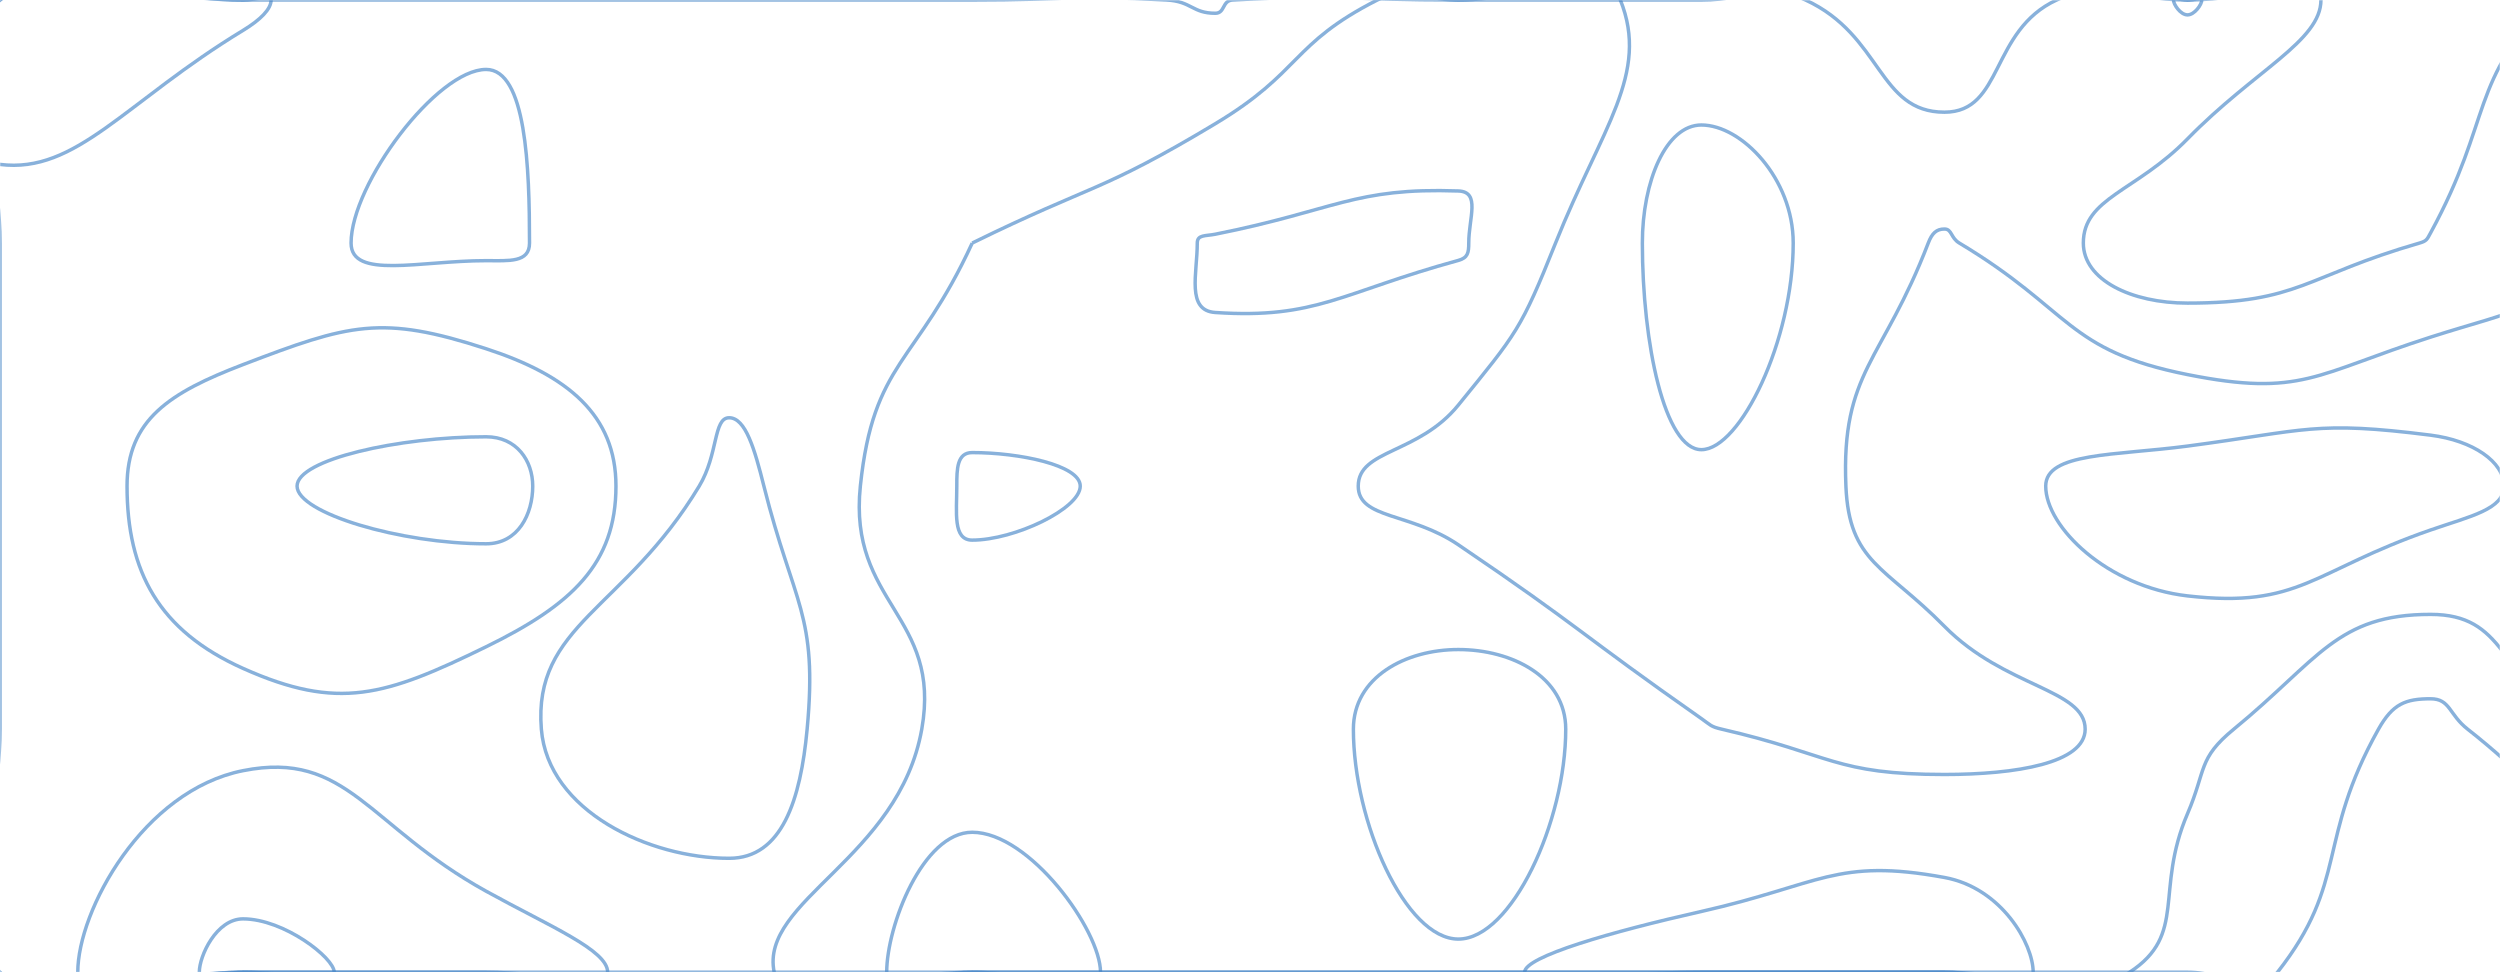 <svg
      xmlns="http://www.w3.org/2000/svg"
      version="1.1"
      xmlns:xlink="http://www.w3.org/1999/xlink"
      xmlns:svgjs="http://svgjs.dev/svgjs"
      width="1440"
      height="560"
      preserveAspectRatio="none"
      viewBox="0 0 1440 560"
    >
      <g mask='url("#SvgjsMask1001")' fill="none">
        <path
          d="M280 40C251.66 40 202.22 105.99 202.22 140C202.22 161.06 241.76 150.14 280 150.14C293.15 150.14 305 151.42 305 140C305 96.35 303.05 40 280 40"
          stroke="rgba(51, 121, 194, 0.58)"
          stroke-width="2"
        ></path>
        <path
          d="M672 0C686.41 0.79 686.75 7.64 700 7.64C705.75 7.64 703.82 0.34 710 0C773.82 -3.48 775 0 840 0C910 0 910 0 980 0C1010 0 1014.21 -11.91 1040 0C1084.21 20.4 1081.71 64.62 1120 64.62C1154.02 64.62 1146.26 17.71 1184.62 0C1216.26 -14.6 1222.31 0 1260 0C1298.43 0 1336.86 -16.37 1336.86 0C1336.86 23.63 1298.77 40.34 1260 80C1230.34 110.34 1200 113.96 1200 140C1200 161.25 1227.65 174.59 1260 174.59C1324.47 174.59 1327.76 159.02 1393.64 140C1397.76 138.81 1397.94 137.95 1400 134.17C1436.12 67.95 1422.14 45.87 1470 0C1492.14 -21.22 1528.33 -23.33 1540 0C1563.33 46.67 1540 70 1540 140C1540 210 1540 210 1540 280C1540 350 1540 350 1540 420C1540 466.06 1562.55 512.11 1540 512.11C1503.23 512.11 1480.49 466.29 1421.36 420C1410.49 411.49 1411.37 402.5 1400 402.5C1385.69 402.5 1378.22 405.32 1370 420C1334.14 484.07 1352.83 507.84 1311.85 560C1297.83 577.84 1285.93 560 1260 560C1190 560 1190 560 1120 560C1050 560 1050 560 980 560C910 560 910 560 840 560C770 560 770 560 700 560C630 560 630 560 560 560C490 560 490 560 420 560C350 560 350 560 280 560C210 560 210 560 140 560C70 560 35 595 0 560C-35 525 0 490 0 420C0 350 0 350 0 280C0 210 0 210 0 140C0 70 -35 35 0 0C35 -35 70 0 140 0C210 0 210 0 280 0C350 0 350 0 420 0C490 0 490 0 560 0C616 0 616.41 -3.03 672 0"
          stroke="rgba(51, 121, 194, 0.58)"
          stroke-width="2"
        ></path>
        <path
          d="M980 72C959.63 72 946 104.42 946 140C946 197.92 958.83 259 980 259C1002.28 259 1032.89 196.27 1032.89 140C1032.89 102.77 1003.08 72 980 72"
          stroke="rgba(51, 121, 194, 0.58)"
          stroke-width="2"
        ></path>
        <path
          d="M420 240.63C410.81 240.63 413.82 261.63 402.74 280C359.73 351.32 306.99 360 311.82 420C315.62 467.19 373.94 494.38 420 494.38C450.48 494.38 461.12 460.65 464.91 420C471.12 353.46 457.13 348.43 440 280C434.68 258.75 429.44 240.63 420 240.63"
          stroke="rgba(51, 121, 194, 0.58)"
          stroke-width="2"
        ></path>
        <path
          d="M140 17.5C72.05 58.72 43.96 100.2 0 94.71C-26.04 91.45 -28.25 19.11 0 0C41.75 -28.25 70 0 140 0C148.07 0 156.15 -3.54 156.15 0C156.15 5.21 150.12 11.36 140 17.5"
          stroke="rgba(51, 121, 194, 0.58)"
          stroke-width="2"
        ></path>
        <path
          d="M560 140C630 105.63 633.45 111.2 700 71.27C750.11 41.2 743.24 25.5 793.33 0C813.24 -10.13 816.66 0 840 0C886.66 0 922.36 -27.42 933.33 0C950.36 42.58 922.65 73.38 896 140C875.98 190.04 873.79 191.7 840 233.33C816.97 261.7 782.35 258.84 782.35 280C782.35 299.07 812.36 295.07 840 313.79C911.19 362.02 909.55 364.58 980 413.91C985.39 417.68 985.28 418.53 991.67 420C1055.28 434.62 1056.56 446.1 1120 446.1C1161.25 446.1 1201.05 439.58 1201.05 420C1201.05 396.92 1154.74 396.06 1120 360.77C1085.84 326.06 1065.11 324.2 1063.24 280C1060.44 213.82 1084.48 208.33 1110.67 140C1112.86 134.29 1115.42 131.92 1120 131.92C1124.37 131.92 1123.53 136.98 1128.57 140C1193.53 178.9 1189.82 201.75 1260 215.76C1325.53 228.84 1333.64 215.49 1400 194.19C1451.64 177.61 1463.39 180.22 1496 140C1533.39 93.9 1528.64 21.54 1540 21.54C1550.64 21.54 1540 80.77 1540 140C1540 188.13 1545.48 189.11 1540 236.25C1537.34 259.11 1523.72 259.16 1523.72 280C1523.72 292.7 1538.4 289.61 1540 303.33C1546.54 359.61 1540 361.66 1540 420C1540 443.02 1551.27 466.05 1540 466.05C1521.61 466.05 1509.98 443.47 1480.68 420C1439.98 387.39 1442.96 353.89 1400 353.89C1345.96 353.89 1335.86 379.66 1286.67 420C1265.86 437.07 1270.91 443.25 1260 468.7C1240.91 513.25 1260.04 538.24 1226.67 560C1190.04 583.89 1173.34 560 1120 560C1050 560 1050 560 980 560C910 560 910 560 840 560C770 560 770 560 700 560C630 560 630 560 560 560C502.97 560 451.9 588.74 445.93 560C437.37 518.74 517.75 494.4 530.94 420C542.57 354.4 488.53 347.72 495.56 280C503.06 207.72 527.78 210 560 140C560 140 560 140 560 140"
          stroke="rgba(51, 121, 194, 0.58)"
          stroke-width="2"
        ></path>
        <path
          d="M1260 8.57C1255.94 8.57 1251.92 2.54 1251.92 0C1251.92 -1.74 1255.96 0 1260 0C1264.12 0 1268.24 -1.75 1268.24 0C1268.24 2.53 1264.1 8.57 1260 8.57"
          stroke="rgba(51, 121, 194, 0.58)"
          stroke-width="2"
        ></path>
        <path
          d="M73.18 280C73.18 241.73 97.79 226.15 140 210C201.2 186.59 219.53 181.16 280 200.87C326.93 216.16 354.79 238.99 354.79 280C354.79 324.82 329.23 348.47 280 372.54C221.84 400.97 194.85 409.54 140 385C91.44 363.27 73.18 329.23 73.18 280"
          stroke="rgba(51, 121, 194, 0.58)"
          stroke-width="2"
        ></path>
        <path
          d="M44.8 560C44.8 524.48 82.38 455.33 140 443.9C199.98 432 211.75 475.6 280 513.33C316.75 533.65 350 547.26 350 560C350 570.6 315 560 280 560C210 560 210 560 140 560C92.4 560 44.8 582.53 44.8 560"
          stroke="rgba(51, 121, 194, 0.58)"
          stroke-width="2"
        ></path>
        <path
          d="M689.63 140C689.63 135.07 694.35 136.04 700 134.91C769.54 121.04 779.93 107.91 840 110C852.93 110.45 846 125.52 846 140C846 145.52 845.5 148.49 840 150C772.5 168.49 758.35 183.88 700 180C683.16 178.88 689.63 157.62 689.63 140"
          stroke="rgba(51, 121, 194, 0.58)"
          stroke-width="2"
        ></path>
        <path
          d="M171.11 280C171.11 264.68 229.63 251.59 280 251.59C297.5 251.59 306.85 265.28 306.85 280C306.85 296.09 298.52 313.22 280 313.22C230.65 313.22 171.11 295.5 171.11 280"
          stroke="rgba(51, 121, 194, 0.58)"
          stroke-width="2"
        ></path>
        <path
          d="M551.11 280C551.11 270 551.25 260.69 560 260.69C586.81 260.69 622.22 267.81 622.22 280C622.22 293.02 584.27 311.11 560 311.11C548.71 311.11 551.11 295.21 551.11 280"
          stroke="rgba(51, 121, 194, 0.58)"
          stroke-width="2"
        ></path>
        <path
          d="M1178.33 280C1178.33 260.54 1218.2 262.47 1260 256.94C1329.03 247.8 1333.34 242.22 1400 250.65C1424.5 253.75 1442.33 266.04 1442.33 280C1442.33 293.36 1423.13 297.26 1400 305.28C1331.96 328.87 1324.74 350.61 1260 343.23C1213.9 337.97 1178.33 303.68 1178.33 280"
          stroke="rgba(51, 121, 194, 0.58)"
          stroke-width="2"
        ></path>
        <path
          d="M779.55 420C779.55 390.02 809.65 374.14 840 374.14C870.8 374.14 901.86 389.83 901.86 420C901.86 473.21 870.65 540.91 840 540.91C809.49 540.91 779.55 473.41 779.55 420"
          stroke="rgba(51, 121, 194, 0.58)"
          stroke-width="2"
        ></path>
        <path
          d="M114.8 560C114.8 550.6 124.65 529.27 140 529.27C163.5 529.27 192.5 551.75 192.5 560C192.5 567.12 166.25 560 140 560C127.4 560 114.8 565.96 114.8 560"
          stroke="rgba(51, 121, 194, 0.58)"
          stroke-width="2"
        ></path>
        <path
          d="M510.74 560C510.74 533.51 531.46 479.39 560 479.39C593.04 479.39 633.89 535.95 633.89 560C633.89 576.25 596.94 560 560 560C535.37 560 510.74 573.81 510.74 560"
          stroke="rgba(51, 121, 194, 0.58)"
          stroke-width="2"
        ></path>
        <path
          d="M878.18 560C878.18 551.01 927.72 536.8 980 525C1048.63 509.51 1057.5 493.97 1120 505.42C1153.06 511.47 1171.11 543.79 1171.11 560C1171.11 571.08 1145.55 560 1120 560C1050 560 1050 560 980 560C929.09 560 878.18 568.51 878.18 560"
          stroke="rgba(51, 121, 194, 0.58)"
          stroke-width="2"
        ></path>
      </g>
      <defs>
        <mask id="SvgjsMask1001">
          <rect width="1440" height="560" fill="#ffffff"></rect>
        </mask>
      </defs>
    </svg>
 
